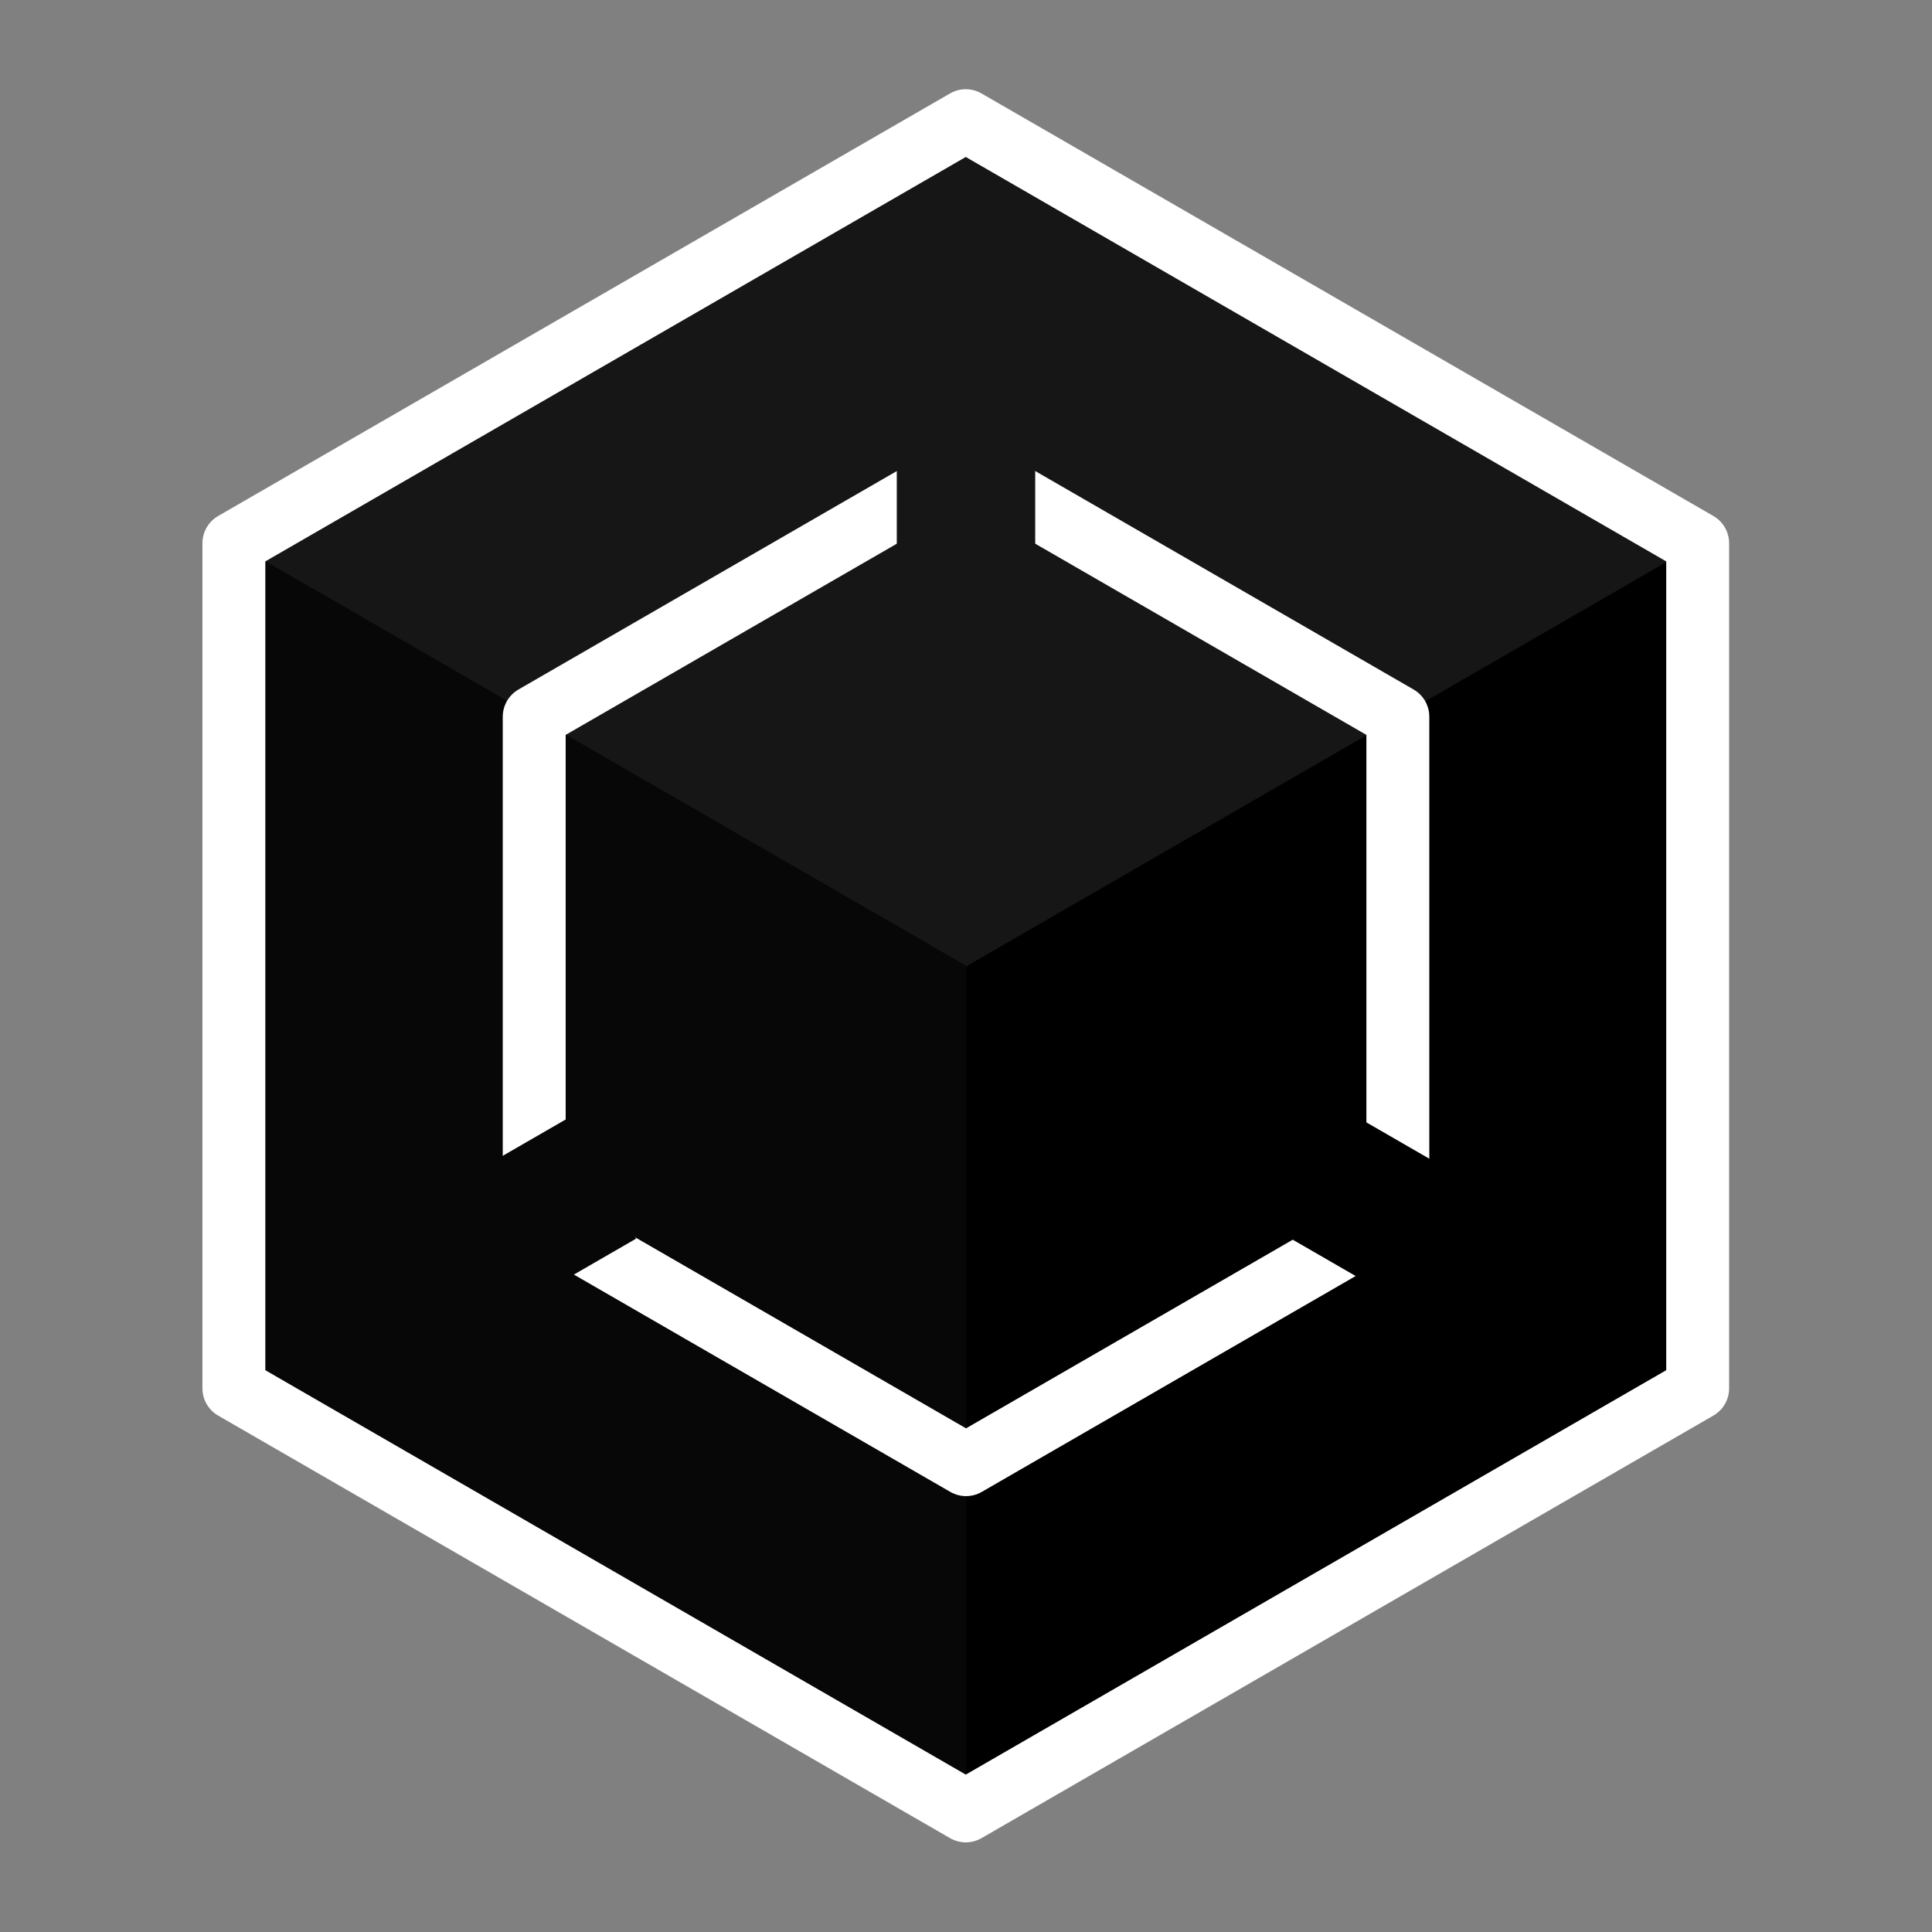 <?xml version="1.0" encoding="UTF-8" standalone="no"?>
<!DOCTYPE svg PUBLIC "-//W3C//DTD SVG 1.1//EN" "http://www.w3.org/Graphics/SVG/1.1/DTD/svg11.dtd">
<svg width="100%" height="100%" viewBox="0 0 512 512" version="1.1" xmlns="http://www.w3.org/2000/svg" xmlns:xlink="http://www.w3.org/1999/xlink" xml:space="preserve" xmlns:serif="http://www.serif.com/" style="fill-rule:evenodd;clip-rule:evenodd;stroke-linecap:round;stroke-linejoin:round;stroke-miterlimit:1.5;">
    <rect x="0" y="0" width="512" height="512" fill="#808080" stroke="none"/>
    <g transform="matrix(1.329,0,0,1.329,-137.238,-109.031)">
        <path d="M295.845,106.102L441.789,190.363L441.789,358.885L295.845,443.146L149.9,358.885L149.9,190.363L295.845,106.102Z"/>
        <clipPath id="_clip1">
            <path d="M295.845,106.102L441.789,190.363L441.789,358.885L295.845,443.146L149.9,358.885L149.9,190.363L295.845,106.102Z"/>
        </clipPath>
        <g clip-path="url(#_clip1)">
            <g transform="matrix(0.957,0,0,0.957,12.773,-149.337)">
                <path d="M295.845,106.102L441.789,190.363L441.789,358.885L295.845,443.146L149.9,358.885L149.9,190.363L295.845,106.102Z" style="fill:rgb(22,22,22);"/>
            </g>
            <g transform="matrix(0.957,0,0,0.957,-126.815,92.468)">
                <path d="M295.845,106.102L441.789,190.363L441.789,358.885L295.845,443.146L149.9,358.885L149.9,190.363L295.845,106.102Z" style="fill:rgb(7,7,7);"/>
            </g>
            <g transform="matrix(0.59,0,0,0.59,121.349,112.645)">
                <path d="M295.845,106.102L441.789,190.363L441.789,358.885L295.845,443.146L149.9,358.885L149.9,190.363L295.845,106.102Z" style="fill:none;stroke:white;stroke-width:21.26px;"/>
            </g>
        </g>
        <path d="M295.845,106.102L441.789,190.363L441.789,358.885L295.845,443.146L149.9,358.885L149.9,190.363L295.845,106.102Z" style="fill:none;stroke:white;stroke-width:12.54px;"/>
    </g>
    <g transform="matrix(1,0,0,1,0.954,0.705)">
        <rect x="236.704" y="98.828" width="36.684" height="55.732" style="fill:rgb(22,22,22);"/>
    </g>
    <g transform="matrix(0.5,0.866,-0.866,0.5,117.452,42.096)">
        <rect x="236.704" y="98.828" width="36.684" height="55.732" style="fill:rgb(7,7,7);"/>
    </g>
    <g transform="matrix(0.5,-0.866,0.866,0.5,138.209,483.848)">
        <rect x="236.704" y="98.828" width="36.684" height="55.732"/>
    </g>
</svg>
